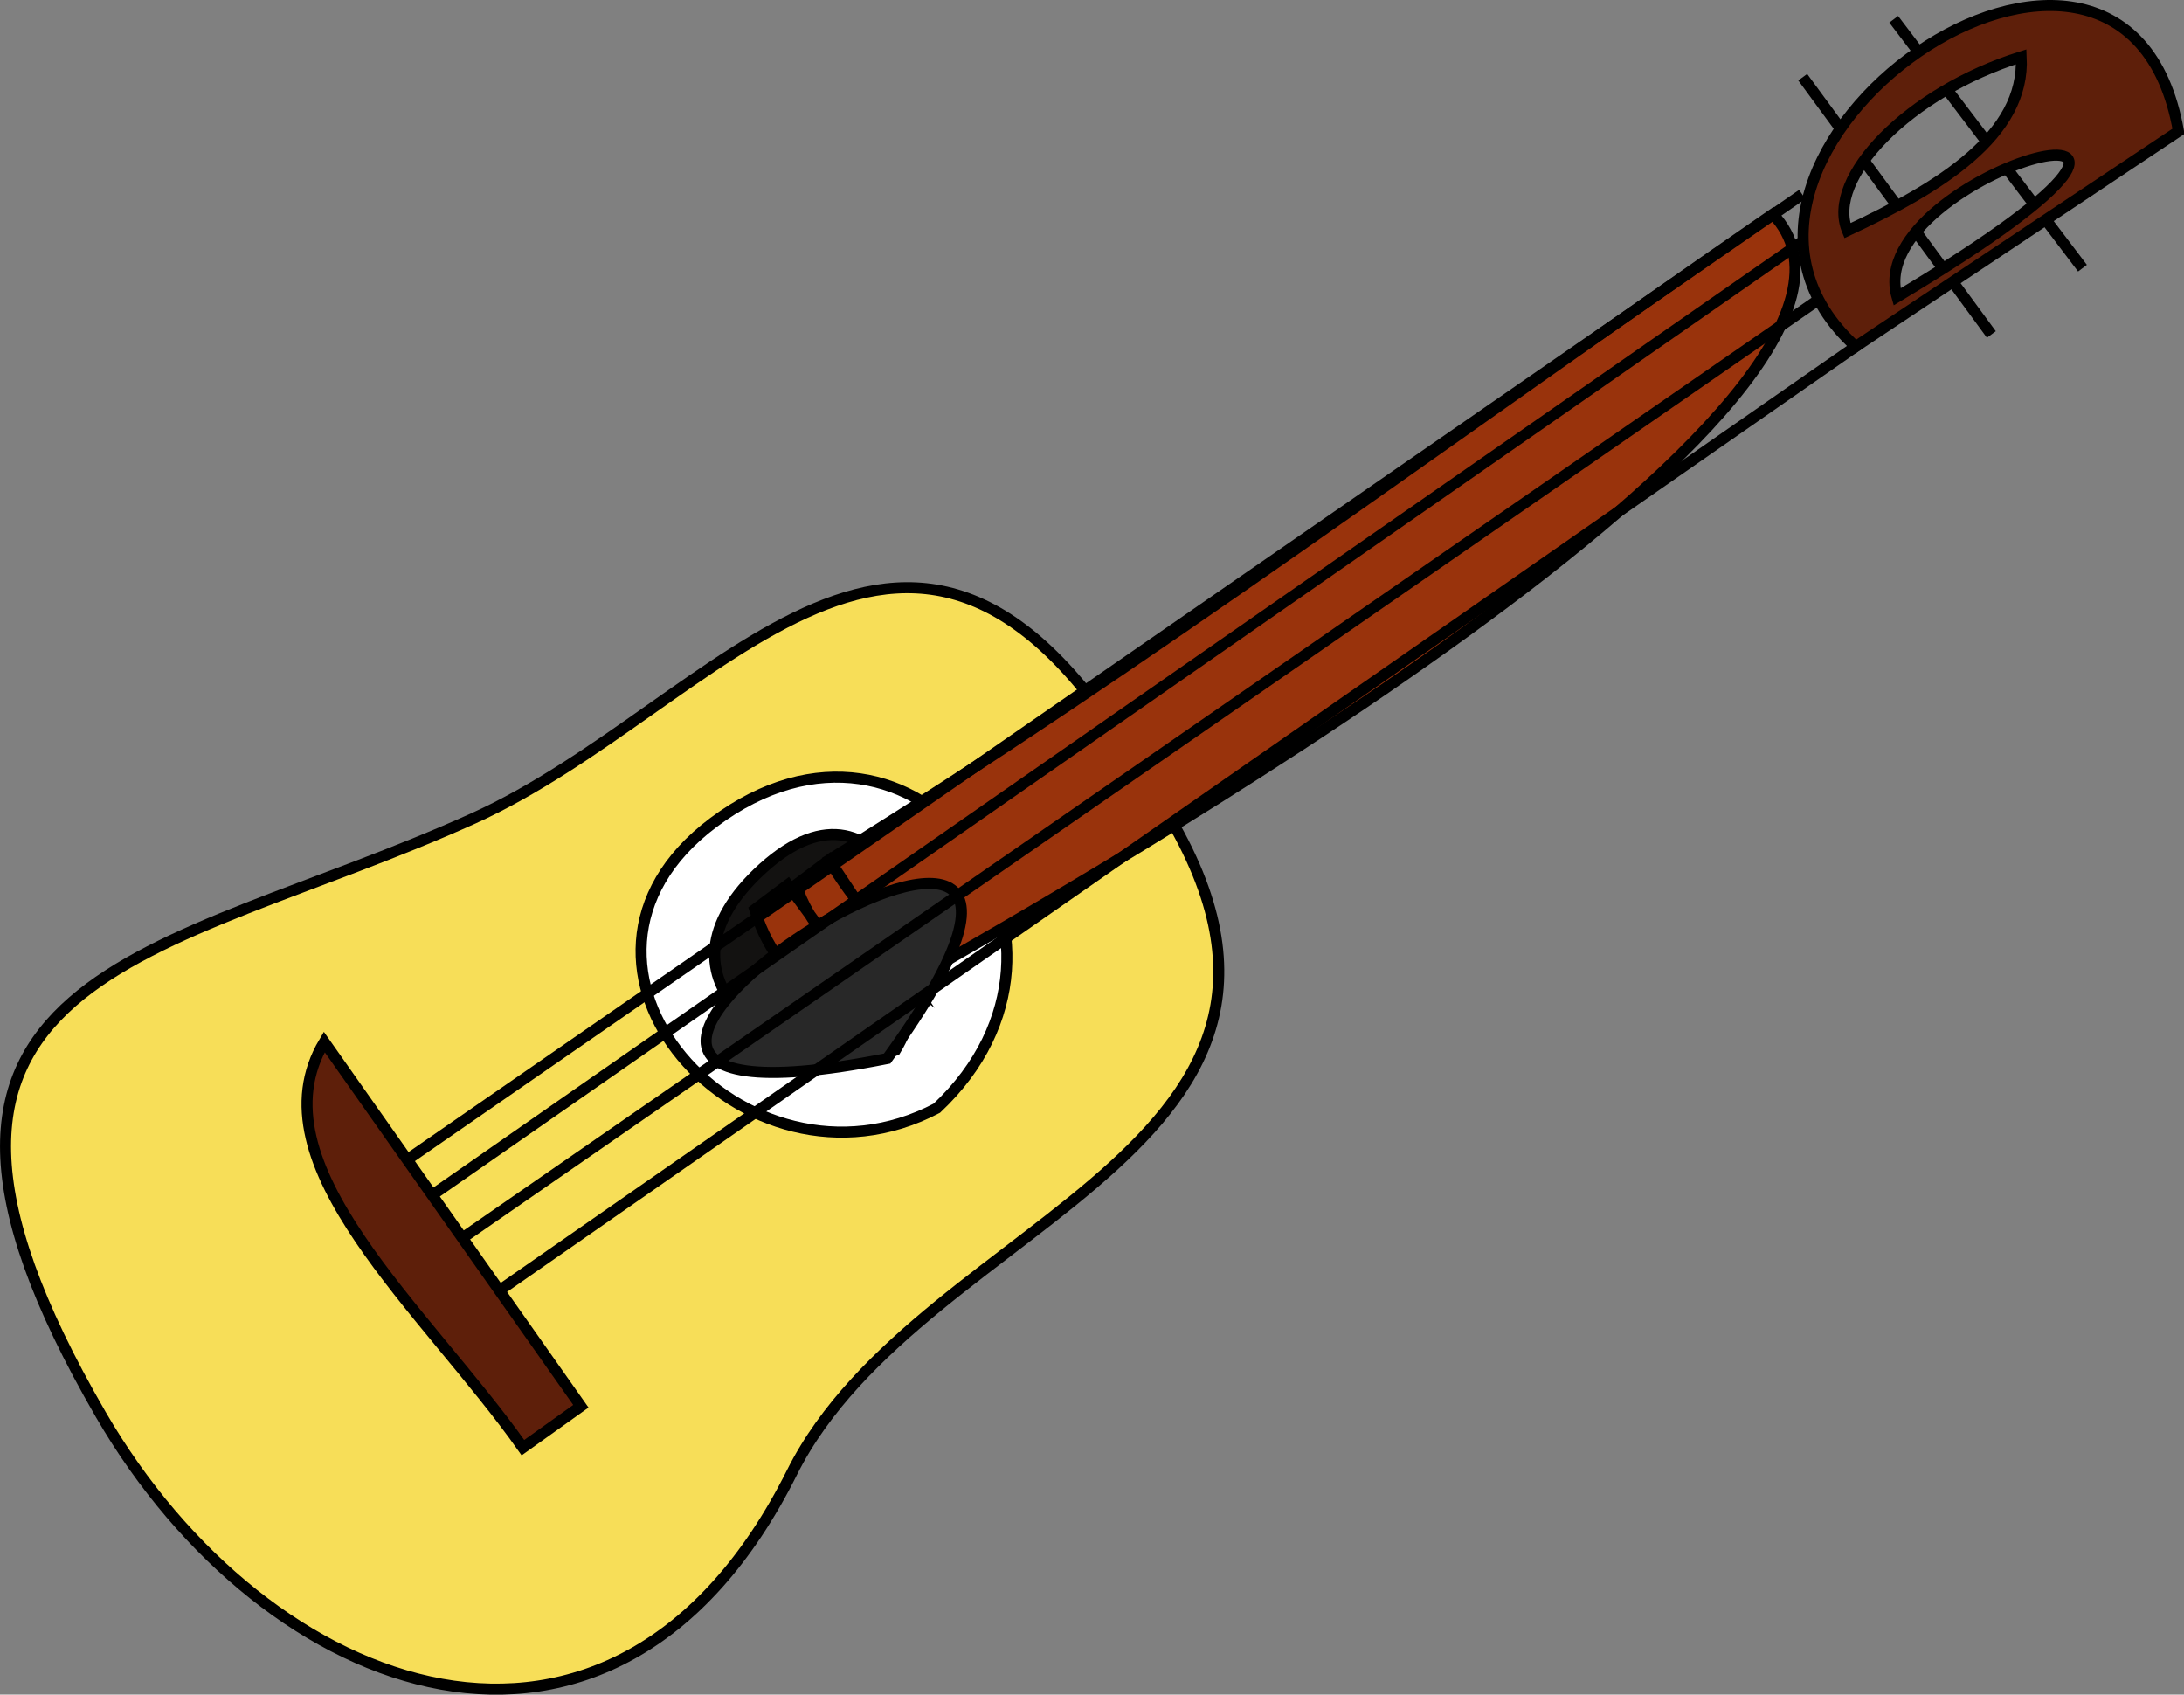 <svg xmlns="http://www.w3.org/2000/svg" xmlns:xlink="http://www.w3.org/1999/xlink" version="1.1" id="Layer_1" x="0px" y="0px" enable-background="new 0 0 822.05 841.89" xml:space="preserve" viewBox="312.62 345.87 197.88 153.52">
<rect x="312.62" y="345.87" width="197.88" height="153.52" fill="#808080" stroke="none"/>
<path fill-rule="evenodd" clip-rule="evenodd" fill="#5E1F0A" d="M484.5,348.016l16.5,21.75L484.5,348.016z"/>
<line fill="none" stroke="#000000" stroke-linecap="square" stroke-miterlimit="10" x1="484.5" y1="348.016" x2="501" y2="369.766"/>
<path fill-rule="evenodd" clip-rule="evenodd" fill="#5E1F0A" d="M476.25,353.266l16.5,22.5L476.25,353.266z"/>
<line fill="none" stroke="#000000" stroke-linecap="square" stroke-miterlimit="10" x1="476.25" y1="353.266" x2="492.75" y2="375.766"/>
<path fill-rule="evenodd" clip-rule="evenodd" fill="#F7DE58" stroke="#000000" stroke-linecap="square" stroke-miterlimit="10" d="  M416.25,416.266c23.36,33.574-20.055,39.359-31.875,63c-16.14,32.28-47.647,20.61-62.625-5.25c-23.475-40.531,5.377-41.183,33.75-54  C377.939,409.879,395.439,380.683,416.25,416.266z"/>
<path fill-rule="evenodd" clip-rule="evenodd" fill="#FFFFFF" stroke="#000000" stroke-linecap="square" stroke-miterlimit="10" d="  M397.5,446.266c-17.481,9.193-37.362-13.041-20.25-25.875C395.764,406.505,413.767,430.957,397.5,446.266z"/>
<path fill-rule="evenodd" clip-rule="evenodd" fill="#131211" stroke="#000000" stroke-linecap="square" stroke-miterlimit="10" d="  M393.75,441.016c-10.222,2.416-23.343-6.245-12-16.5C393.08,414.272,399.013,432.438,393.75,441.016z"/>
<line fill="none" stroke="#000000" stroke-linecap="square" stroke-miterlimit="10" x1="487.5" y1="360.766" x2="487.5" y2="360.766"/>
<path fill-rule="evenodd" clip-rule="evenodd" fill="#99330C" stroke="#000000" stroke-linecap="square" stroke-miterlimit="10" d="  M392.25,437.266c-2.75-3.75-5.5-7.5-8.25-11.25c-1,0.75-2,1.5-3,2.25C383.771,437.132,390.038,435.778,392.25,437.266z M396,434.266  c13.023-7.529,92.846-52.48,77.25-69c-29.601,20.429-56.688,40.638-85.5,58.5C389.216,426.555,395.042,433.582,396,434.266z   M395.25,435.016c-2.5-3.75-5-7.5-7.5-11.25c-1,0.75-2,1.5-3,2.25C387.255,433.567,394.113,434.16,395.25,435.016z"/>
<path fill-rule="evenodd" clip-rule="evenodd" fill="#282828" stroke="#000000" stroke-linecap="square" stroke-miterlimit="10" d="  M393,441.766C344.412,451.368,422.098,401.682,393,441.766L393,441.766z"/>
<path fill-rule="evenodd" clip-rule="evenodd" fill="#5E1F0A" d="M476.25,367.516L348,456.766L476.25,367.516z"/>
<line fill="none" stroke="#000000" stroke-linecap="square" stroke-miterlimit="10" x1="476.25" y1="367.516" x2="348" y2="456.766"/>
<path fill-rule="evenodd" clip-rule="evenodd" fill="#5E1F0A" d="M477.75,372.766l-129,89.25L477.75,372.766z"/>
<line fill="none" stroke="#000000" stroke-linecap="square" stroke-miterlimit="10" x1="477.75" y1="372.766" x2="348.75" y2="462.016"/>
<path fill-rule="evenodd" clip-rule="evenodd" fill="#5E1F0A" d="M475.5,363.766l-129,89.25L475.5,363.766z"/>
<line fill="none" stroke="#000000" stroke-linecap="square" stroke-miterlimit="10" x1="475.5" y1="363.766" x2="346.5" y2="453.016"/>
<path fill-rule="evenodd" clip-rule="evenodd" fill="#5E1F0A" d="M480.75,377.266l-128.25,89.25L480.75,377.266z"/>
<line fill="none" stroke="#000000" stroke-linecap="square" stroke-miterlimit="10" x1="480.75" y1="377.266" x2="352.5" y2="466.516"/>
<path fill-rule="evenodd" clip-rule="evenodd" fill="#5E1F0A" stroke="#000000" stroke-linecap="square" stroke-miterlimit="10" d="  M342,440.266c-6.581,11.044,9.23,24.303,18,36.75c1.75-1.25,3.5-2.5,5.25-3.75C357.5,462.266,349.75,451.266,342,440.266z"/>
<path fill-rule="evenodd" clip-rule="evenodd" fill="#5E1F0A" stroke="#000000" stroke-linecap="square" stroke-miterlimit="10" d="  M510,357.766c-4.922-28.011-48.169,2.312-29.25,19.5C490.5,370.766,500.25,364.266,510,357.766z M480,366.766  c-1.993-4.745,5.557-12.569,15.75-15.75C496.124,358.125,488.374,362.858,480,366.766z M484.5,372.766  C481.188,361.316,521.188,350.769,484.5,372.766L484.5,372.766z"/>
<path fill-rule="evenodd" clip-rule="evenodd" d="M480,354.016C472.6,353.463,472.527,353.458,480,354.016L480,354.016z"/>
<path fill-rule="evenodd" clip-rule="evenodd" d="M496.5,376.516C488.688,376.958,488.743,376.956,496.5,376.516L496.5,376.516z"/>
<path fill-rule="evenodd" clip-rule="evenodd" d="M504.75,371.266C497.269,371.266,497.269,371.266,504.75,371.266L504.75,371.266z"/>
<path fill-rule="evenodd" clip-rule="evenodd" d="M488.25,347.266C480.446,347.266,480.446,347.266,488.25,347.266L488.25,347.266z"/>
</svg>